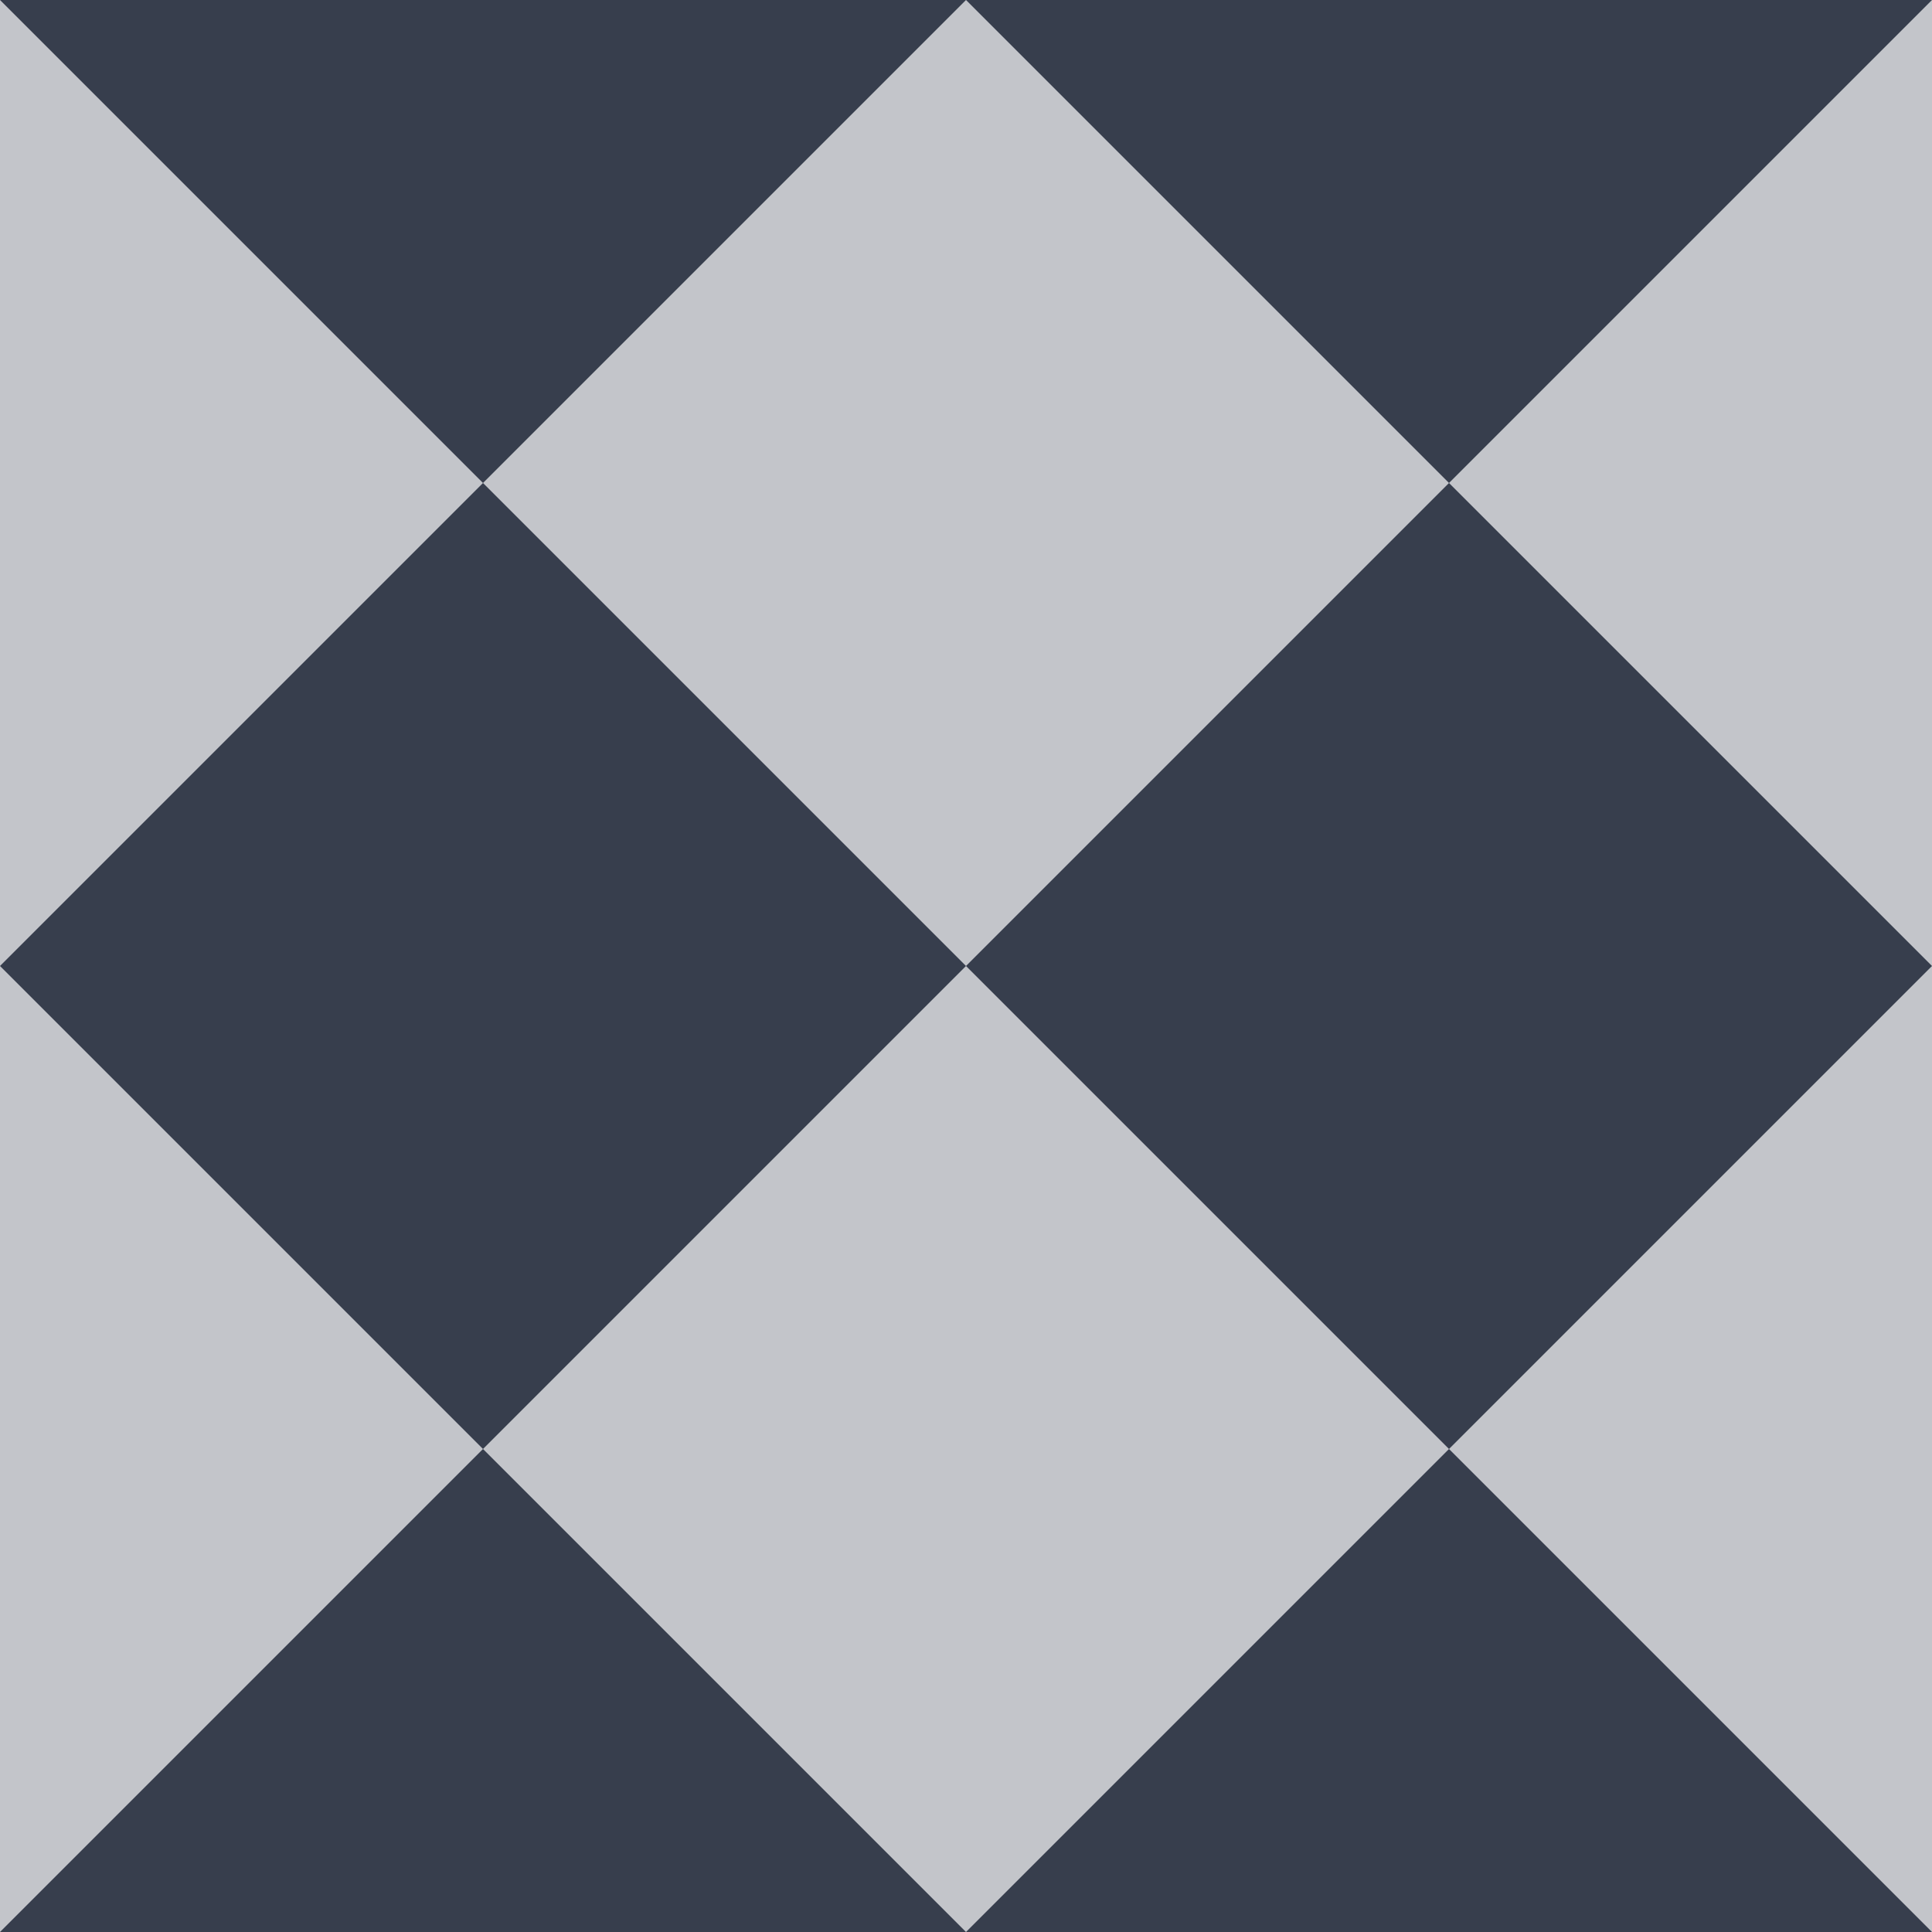 <svg xmlns="http://www.w3.org/2000/svg" width="16" height="16" version="1.1">
 <defs>
  <style id="current-color-scheme" type="text/css">
   .ColorScheme-Text { color:#373e4d; } .ColorScheme-Highlight { color:#4285f4; }
  </style>
 </defs>
 <path style="opacity:0.3;fill:currentColor" class="ColorScheme-Text" d="M 0,0 H 16 V 16 H 0 Z"/>
 <path style="fill:currentColor" class="ColorScheme-Text" d="M 0 0 L 4 4 L 8 0 L 0 0 z M 8 0 L 12 4 L 16 0 L 8 0 z M 12 4 L 8 8 L 12 12 L 16 8 L 12 4 z M 12 12 L 8 16 L 16 16 L 12 12 z M 8 16 L 4 12 L 0 16 L 8 16 z M 4 12 L 8 8 L 4 4 L 0 8 L 4 12 z"/>
</svg>
